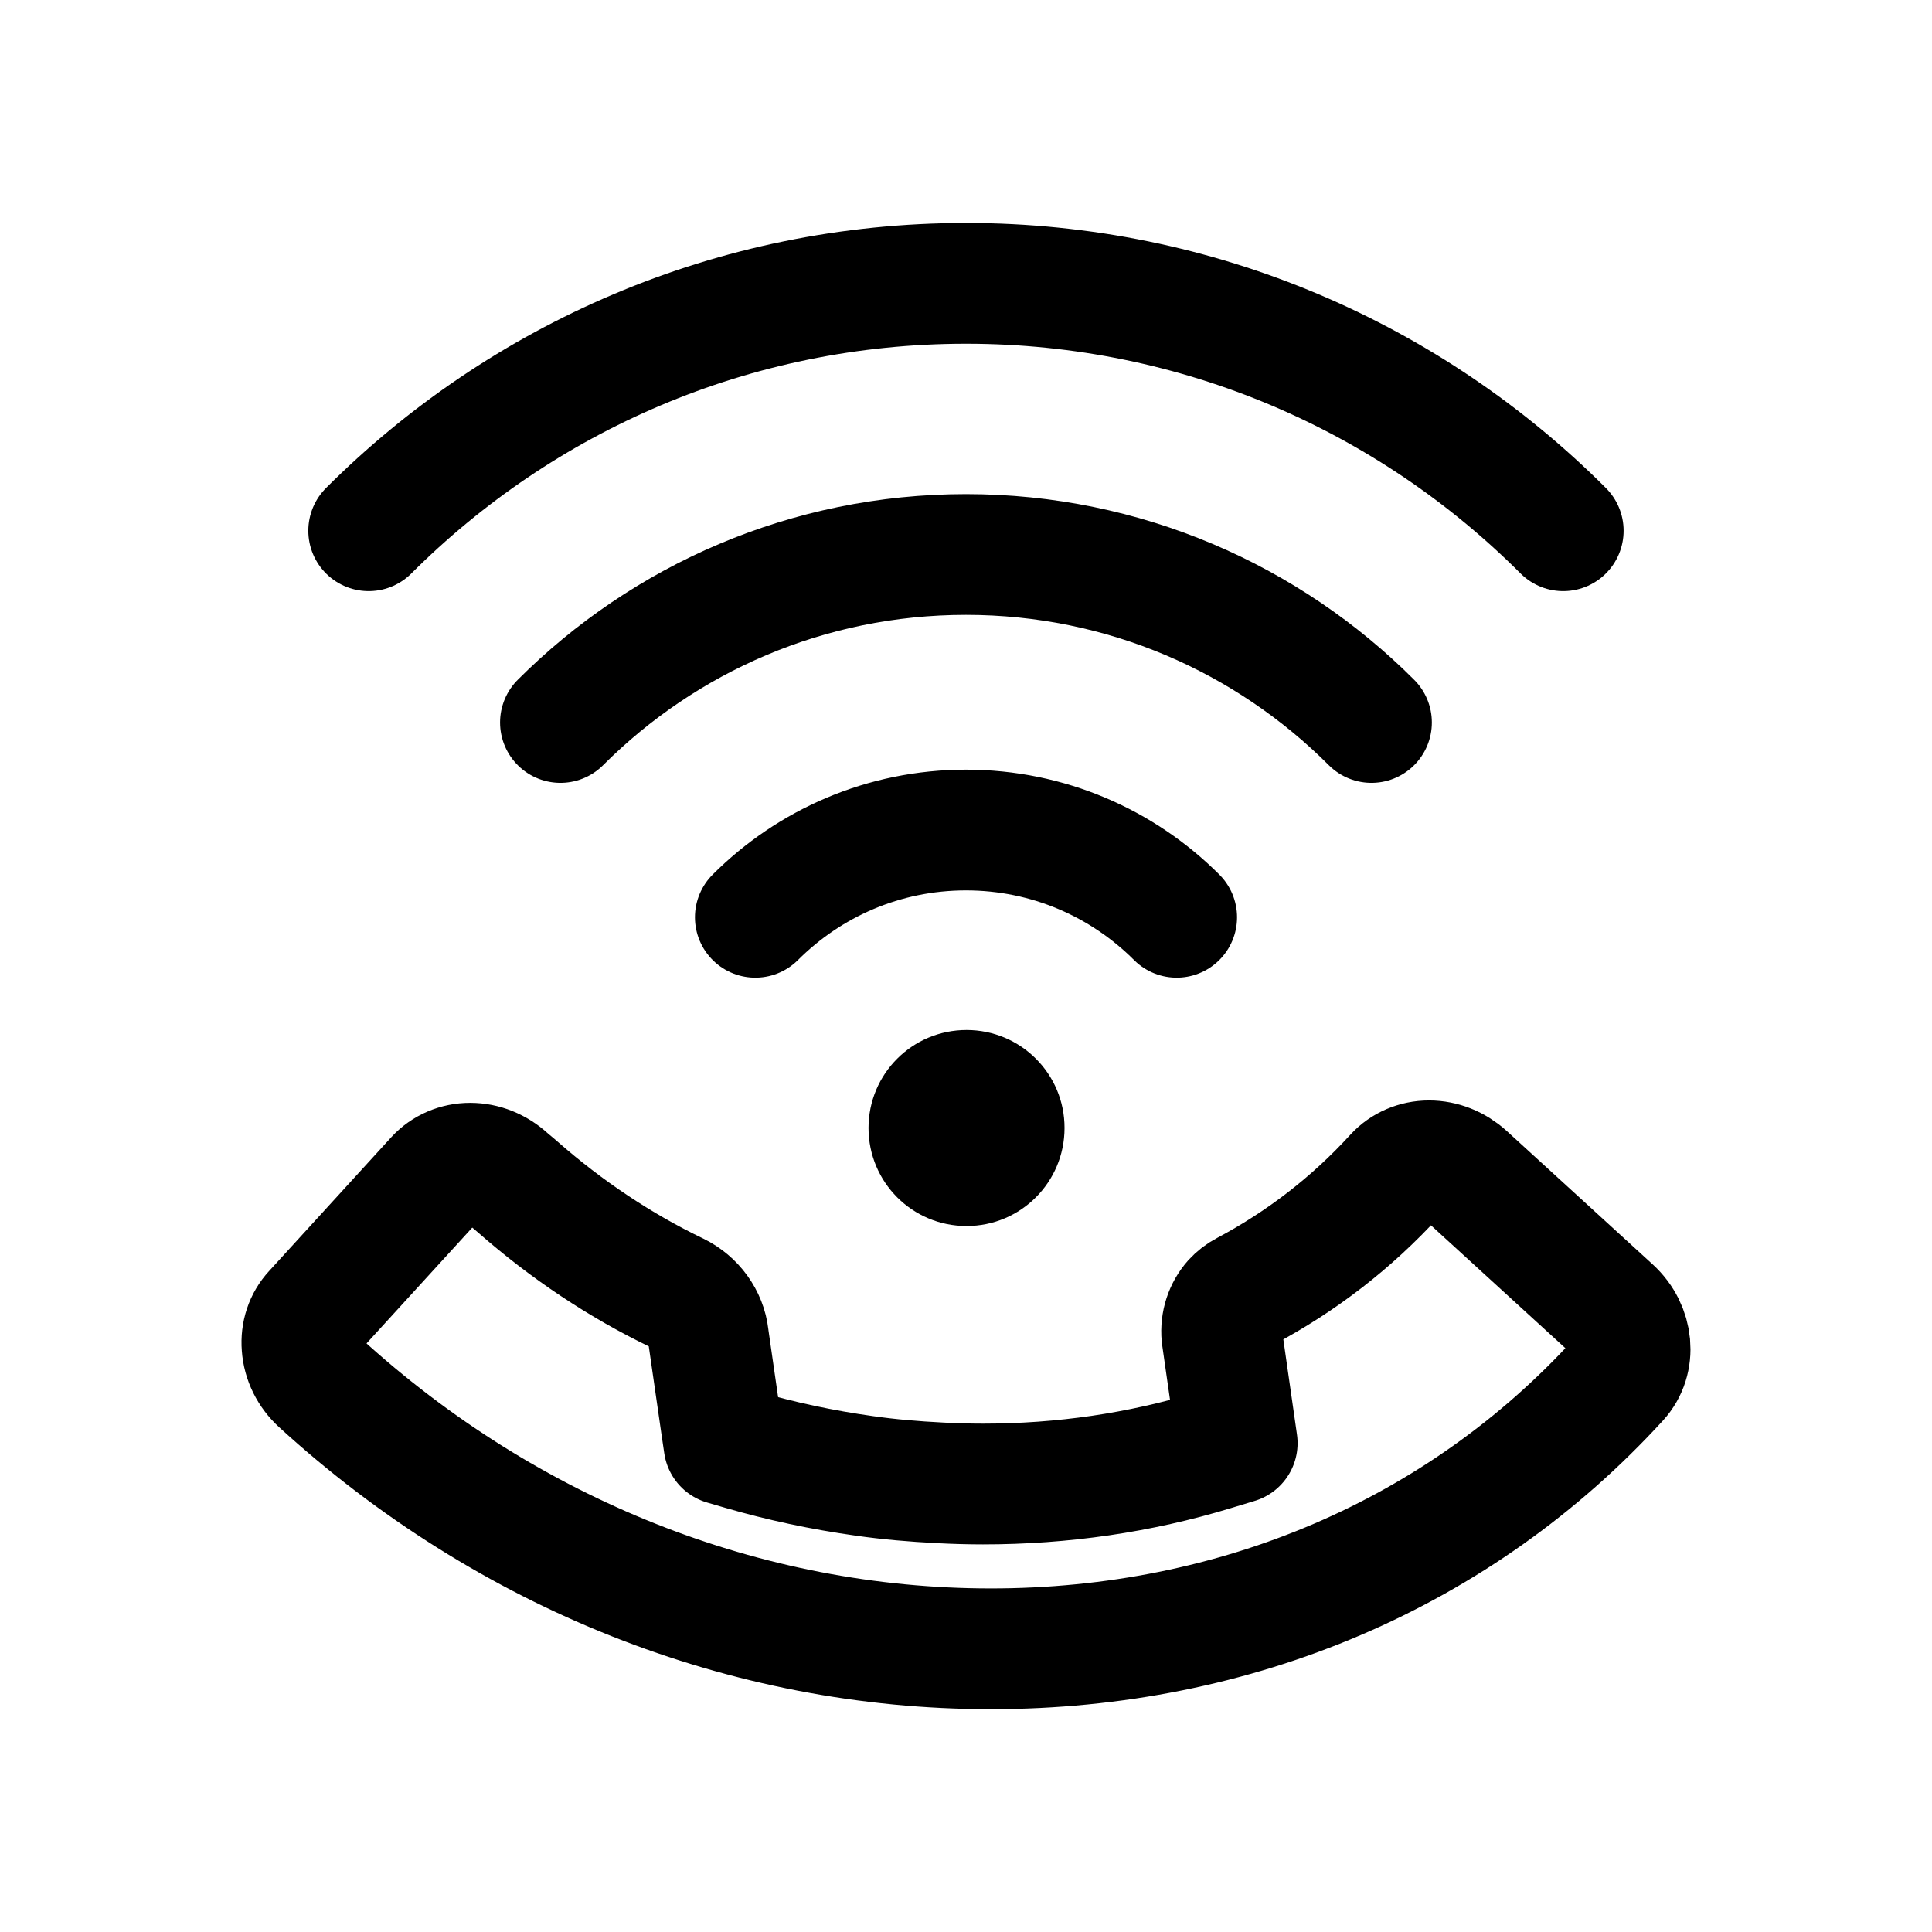<svg width="24" height="24" viewBox="0 0 24 24" fill="none" xmlns="http://www.w3.org/2000/svg">
<path fill-rule="evenodd" clip-rule="evenodd" d="M10.789 14.012C10.789 13.34 11.333 12.795 12.007 12.795C12.68 12.795 13.225 13.34 13.224 14.012C13.224 14.686 12.679 15.231 12.007 15.23C11.334 15.231 10.789 14.686 10.789 14.012Z" fill="black"/>
<path d="M14.617 11.395C13.947 10.725 13.021 10.311 12 10.311C10.977 10.311 10.053 10.725 9.383 11.395M17.037 8.975C15.748 7.686 13.967 6.888 12 6.888C10.032 6.888 8.251 7.686 6.962 8.975M19.419 6.593C17.521 4.695 14.898 3.52 12 3.52C9.103 3.52 6.48 4.695 4.58 6.593M17.752 14.42C17.918 14.42 18.081 14.485 18.211 14.603L20.024 16.26C20.29 16.503 20.326 16.898 20.105 17.14C18.136 19.295 15.366 20.482 12.307 20.482C9.267 20.482 6.307 19.308 3.975 17.177C3.844 17.058 3.764 16.897 3.752 16.726C3.739 16.564 3.79 16.411 3.895 16.297L5.416 14.631C5.521 14.517 5.676 14.45 5.84 14.45C6.007 14.45 6.17 14.515 6.302 14.635C6.324 14.655 6.348 14.675 6.374 14.696L6.429 14.743C7.039 15.279 7.706 15.723 8.409 16.061C8.624 16.166 8.774 16.373 8.8 16.602L8.801 16.613L8.96 17.715L8.994 17.945L9.217 18.01C9.704 18.152 10.216 18.261 10.738 18.334C11.037 18.377 11.348 18.404 11.688 18.421C11.862 18.43 12.038 18.435 12.211 18.435C13.2 18.435 14.163 18.294 15.072 18.017L15.369 17.927L15.325 17.62L15.181 16.615L15.178 16.595C15.163 16.431 15.216 16.273 15.319 16.157C15.361 16.111 15.413 16.071 15.467 16.043C16.168 15.671 16.794 15.187 17.327 14.603C17.434 14.486 17.588 14.42 17.752 14.42Z" stroke="black" stroke-width="1.5" stroke-linecap="round" stroke-linejoin="round"/>
</svg>
